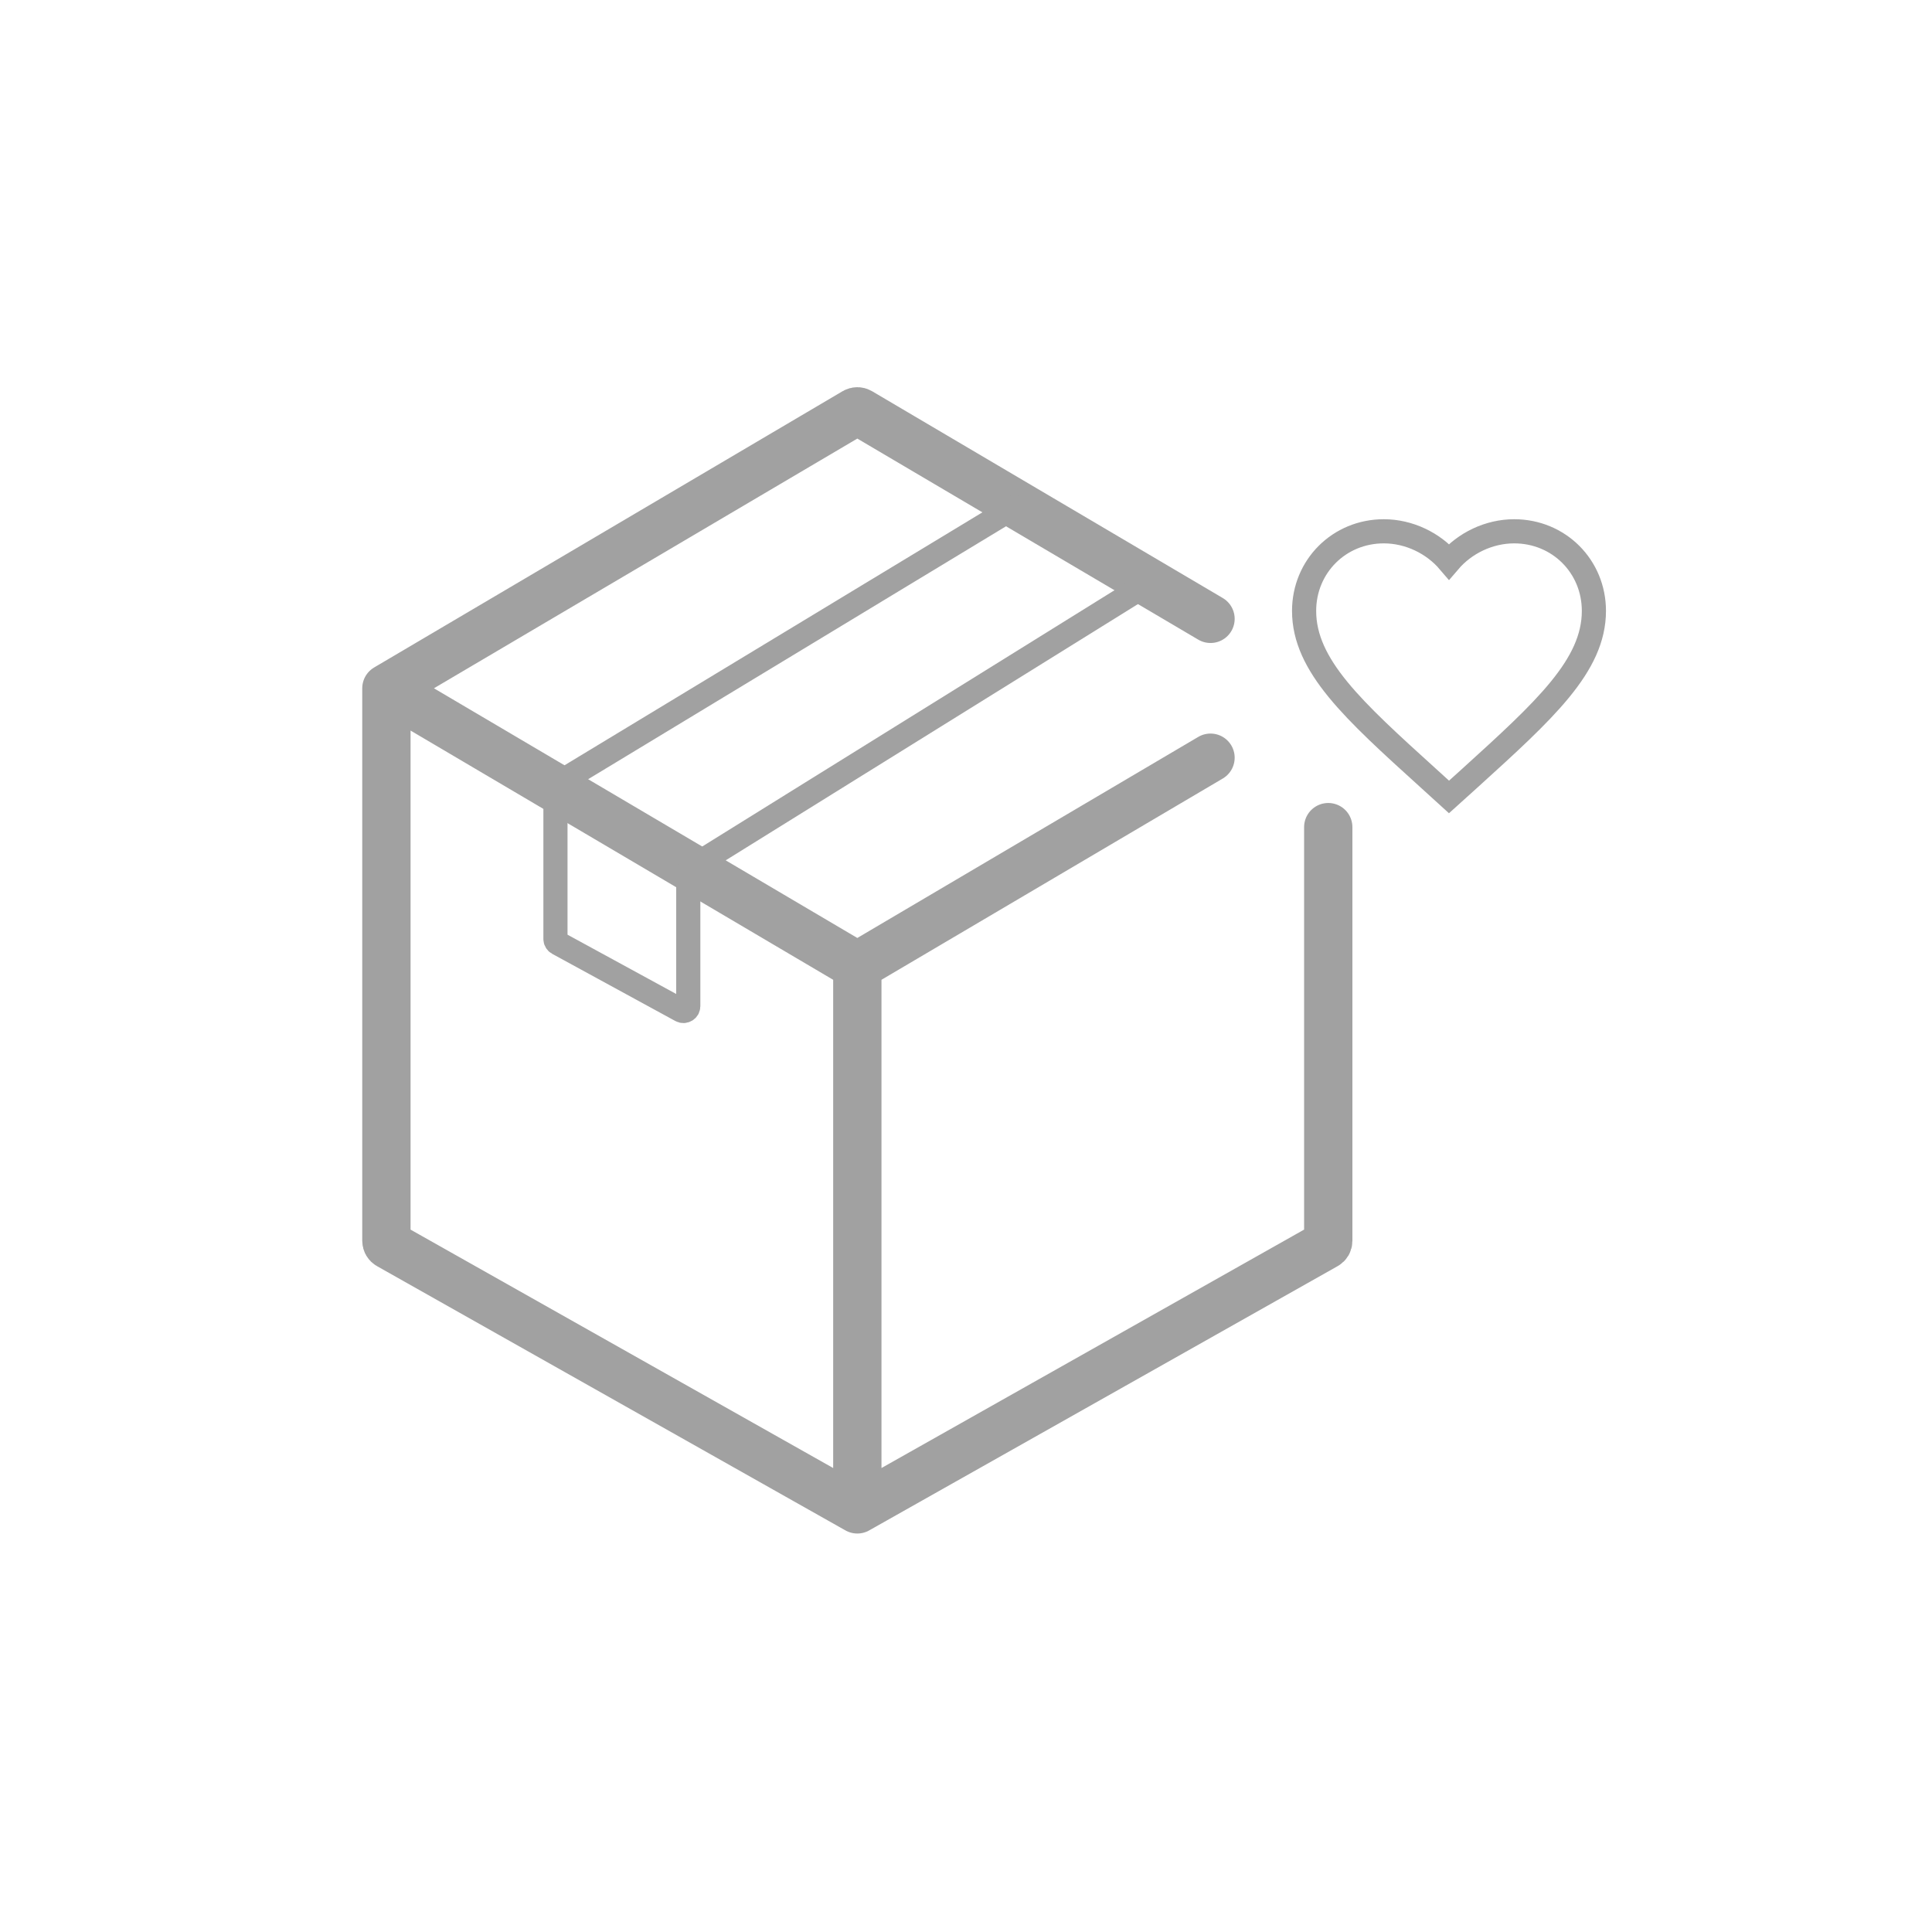 <svg width="80" height="80" viewBox="0 0 80 80" fill="none" xmlns="http://www.w3.org/2000/svg">
<path d="M35.5 40V62.5M35.5 40L16 28.5M35.5 40L45.25 34.25L50.125 31.375M35.5 62.5L54.898 51.557C54.961 51.522 55 51.455 55 51.383V40V34.25M35.5 62.5L16.102 51.557C16.039 51.522 16 51.455 16 51.383V28.5M16 28.5L35.398 17.06C35.461 17.023 35.539 17.023 35.602 17.06L45.25 22.75L50.125 25.625" stroke="#A1A1A1" stroke-width="2" stroke-linecap="round" stroke-linejoin="round"/>
<path d="M60 33L59.13 32.209C56.04 29.409 54 27.563 54 25.297C54 23.451 55.452 22 57.3 22C58.344 22 59.346 22.486 60 23.253C60.654 22.486 61.656 22 62.7 22C64.548 22 66 23.451 66 25.297C66 27.563 63.96 29.409 60.87 32.215L60 33Z" stroke="#A1A1A1"/>
<path d="M42 21L23.096 32.442C23.037 32.478 23 32.543 23 32.613V38.881C23 38.955 23.04 39.022 23.104 39.057L28.204 41.839C28.337 41.911 28.5 41.815 28.5 41.663V36.111C28.5 36.042 28.536 35.978 28.594 35.941L47 24.5" stroke="#A1A1A1" stroke-linecap="round" stroke-linejoin="round"/>
</svg>
